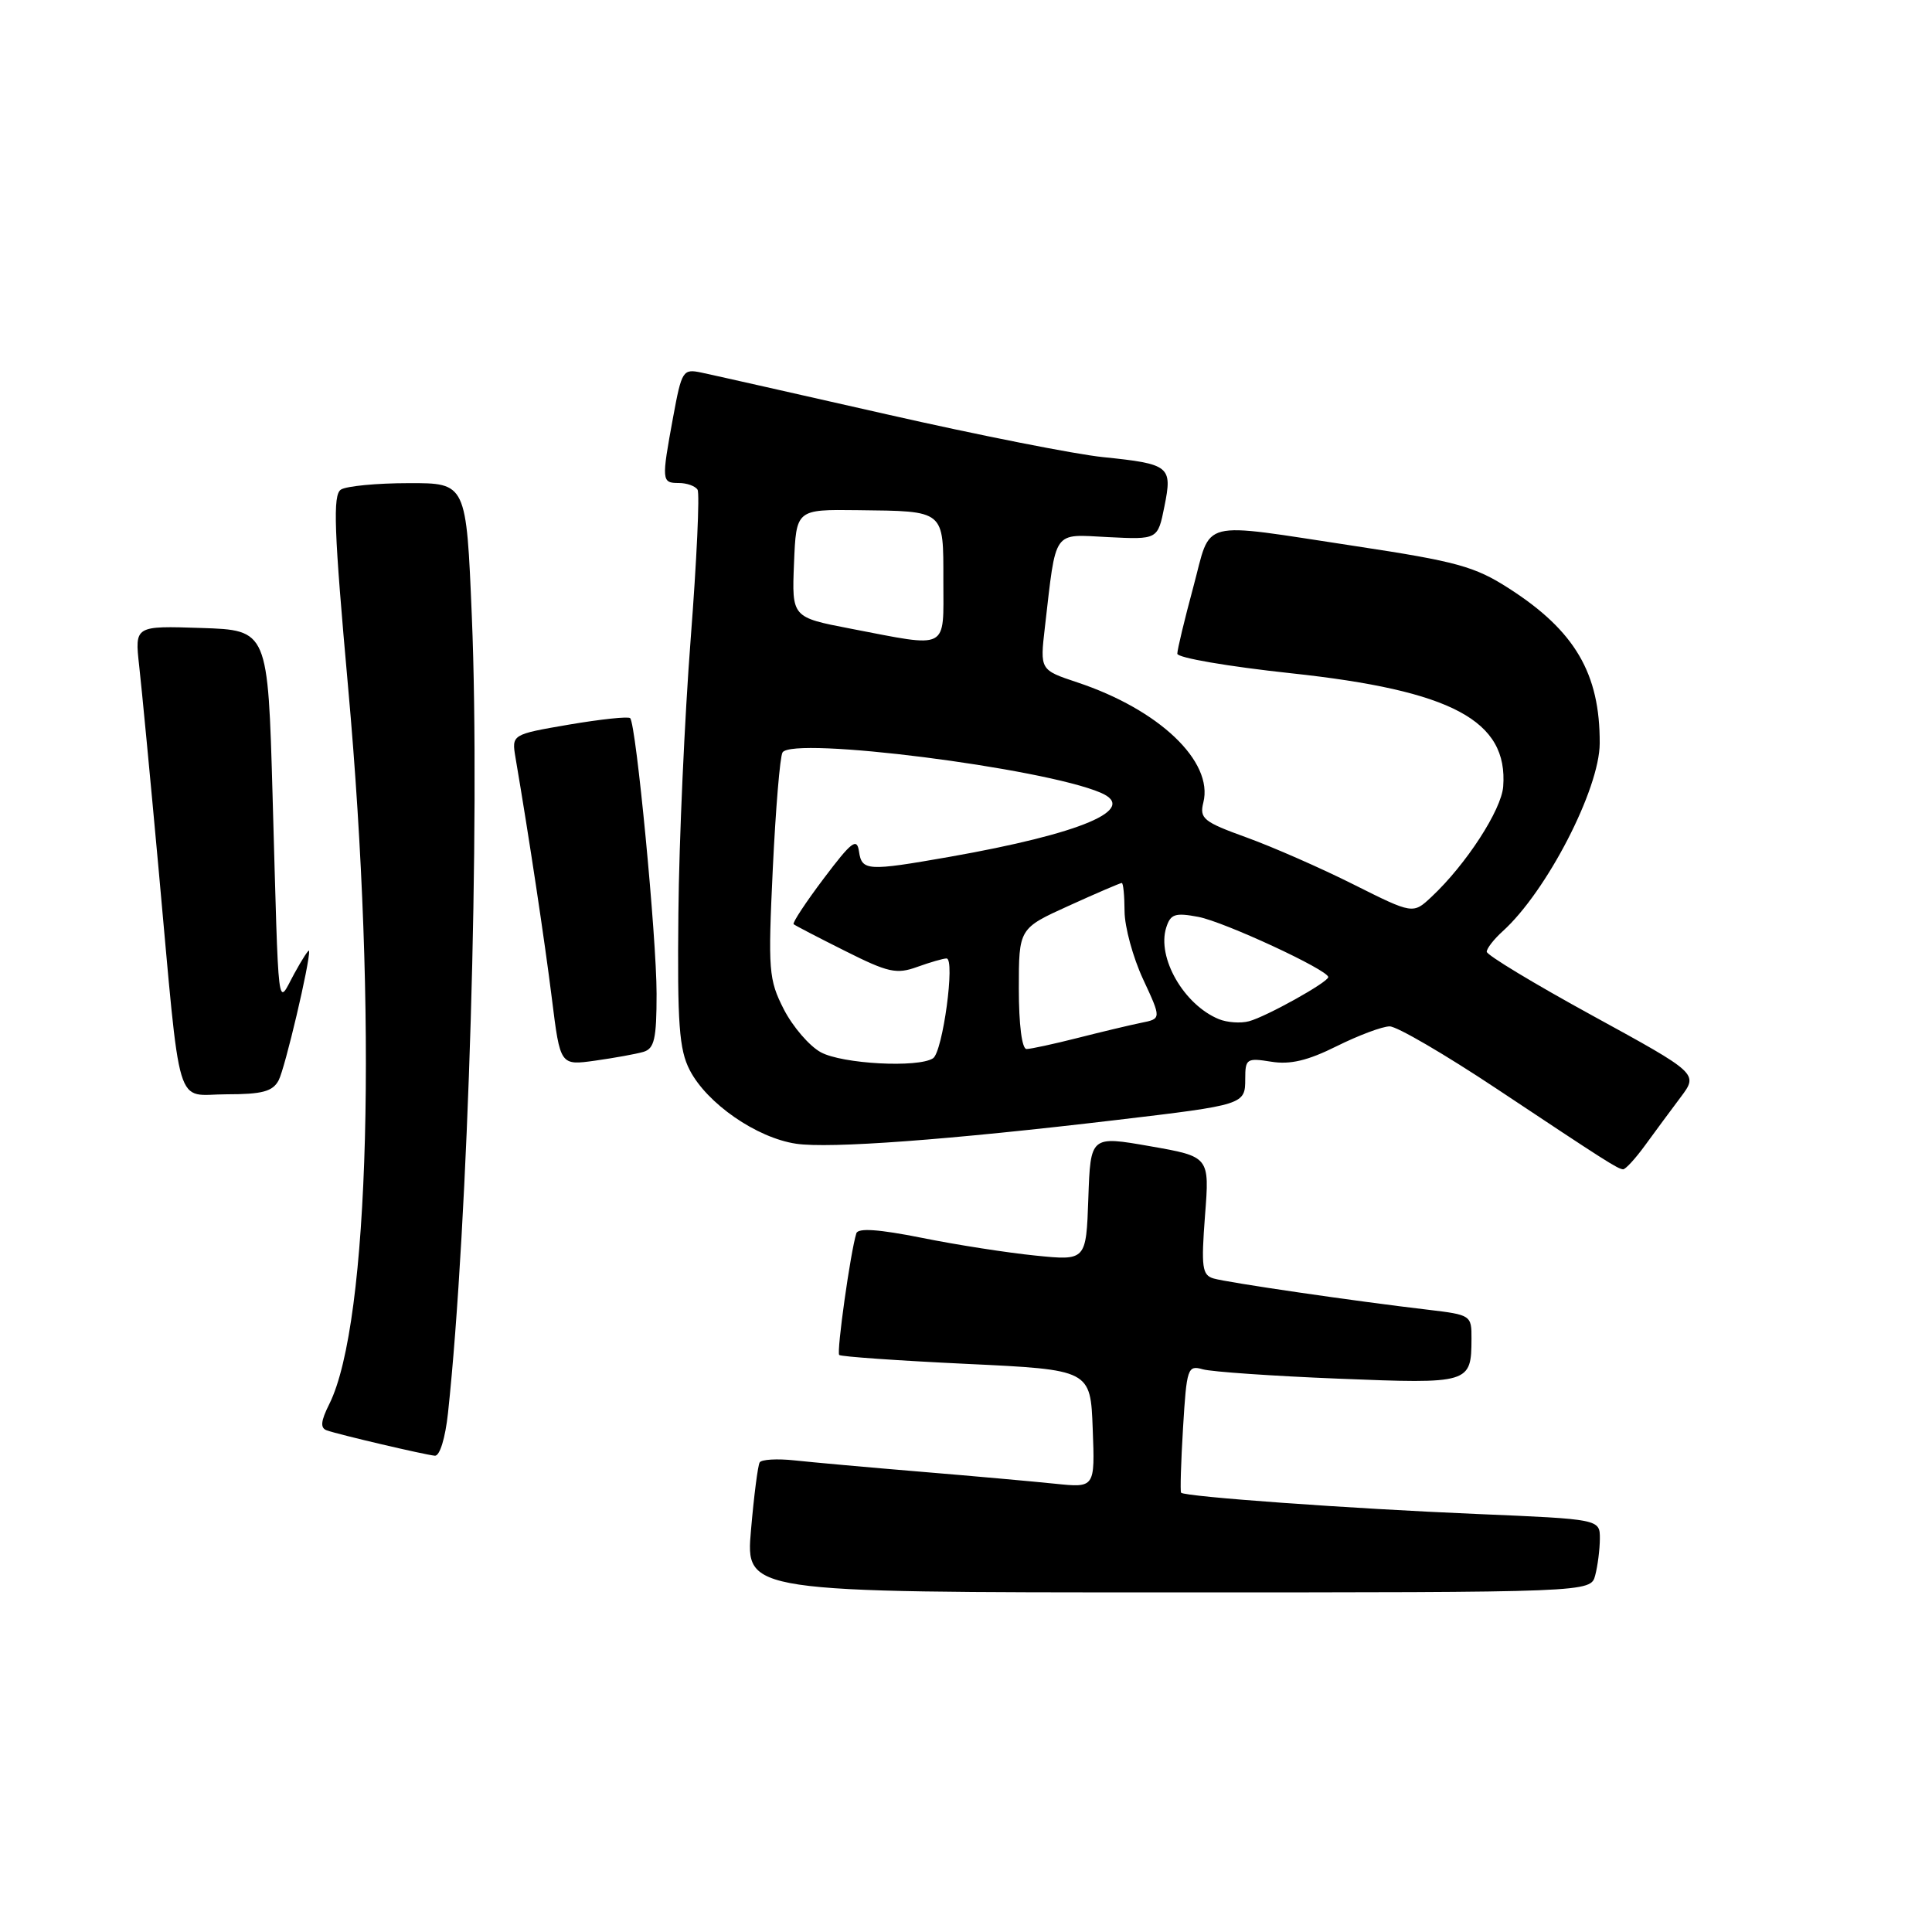 <?xml version="1.0" encoding="UTF-8" standalone="no"?>
<!DOCTYPE svg PUBLIC "-//W3C//DTD SVG 1.1//EN" "http://www.w3.org/Graphics/SVG/1.1/DTD/svg11.dtd" >
<svg xmlns="http://www.w3.org/2000/svg" xmlns:xlink="http://www.w3.org/1999/xlink" version="1.1" viewBox="0 0 256 256">
 <g >
 <path fill="currentColor"
d=" M 211.37 208.75 C 211.70 207.51 211.98 205.33 211.99 203.90 C 212.00 201.30 212.00 201.30 195.67 200.61 C 179.00 199.91 156.95 198.32 156.50 197.79 C 156.37 197.63 156.48 193.75 156.76 189.17 C 157.24 181.26 157.37 180.87 159.38 181.44 C 160.55 181.77 168.63 182.33 177.34 182.68 C 194.78 183.38 194.96 183.33 194.98 177.37 C 195.00 174.29 194.89 174.22 189.25 173.55 C 179.57 172.42 162.60 169.94 160.79 169.40 C 159.29 168.95 159.15 167.91 159.67 161.07 C 160.28 153.26 160.28 153.26 152.39 151.88 C 144.50 150.50 144.50 150.50 144.21 158.77 C 143.92 167.05 143.92 167.05 137.21 166.37 C 133.52 166.00 126.74 164.95 122.15 164.02 C 116.43 162.88 113.70 162.69 113.47 163.42 C 112.69 165.89 110.83 179.16 111.20 179.54 C 111.43 179.76 119.01 180.29 128.05 180.72 C 144.50 181.50 144.50 181.50 144.79 189.33 C 145.09 197.15 145.09 197.15 139.79 196.60 C 136.88 196.30 128.88 195.58 122.00 195.01 C 115.12 194.44 107.61 193.76 105.29 193.51 C 102.98 193.26 100.89 193.38 100.66 193.78 C 100.42 194.17 99.90 198.21 99.51 202.75 C 98.79 211.00 98.79 211.00 154.78 211.00 C 210.77 211.00 210.77 211.00 211.37 208.75 Z  M 59.36 187.25 C 62.05 162.21 63.65 108.74 62.52 81.69 C 61.79 64.00 61.79 64.00 54.14 64.02 C 49.94 64.02 45.90 64.41 45.18 64.87 C 44.08 65.56 44.25 70.19 46.13 91.11 C 50.05 134.60 48.97 175.33 43.64 186.03 C 42.50 188.31 42.41 189.21 43.30 189.53 C 44.91 190.10 56.21 192.75 57.62 192.89 C 58.27 192.95 59.00 190.57 59.36 187.25 Z  M 217.99 151.75 C 219.29 149.96 221.41 147.10 222.70 145.38 C 225.04 142.26 225.04 142.26 211.02 134.58 C 203.31 130.36 197.00 126.55 197.00 126.11 C 197.00 125.67 197.95 124.45 199.11 123.40 C 204.93 118.15 211.95 104.56 211.97 98.50 C 212.01 89.24 208.69 83.57 199.90 77.94 C 195.42 75.06 192.97 74.39 179.65 72.37 C 158.48 69.17 160.59 68.64 158.11 77.82 C 156.95 82.12 156.00 86.08 156.00 86.62 C 156.00 87.16 162.78 88.32 171.07 89.21 C 192.40 91.50 199.85 95.48 199.18 104.23 C 198.94 107.34 194.25 114.56 189.70 118.82 C 187.23 121.14 187.23 121.14 179.36 117.20 C 175.04 115.03 168.66 112.23 165.18 110.97 C 159.45 108.90 158.92 108.46 159.45 106.33 C 160.81 100.90 153.59 94.02 142.75 90.42 C 137.80 88.77 137.80 88.77 138.45 83.14 C 139.98 69.97 139.40 70.80 146.83 71.17 C 153.41 71.50 153.41 71.50 154.29 67.11 C 155.37 61.77 155.01 61.48 146.15 60.57 C 142.49 60.20 129.60 57.65 117.50 54.90 C 105.40 52.16 94.35 49.66 92.94 49.37 C 90.48 48.85 90.33 49.10 89.19 55.28 C 87.64 63.71 87.66 64.00 89.94 64.00 C 91.01 64.00 92.13 64.40 92.43 64.89 C 92.73 65.37 92.32 74.26 91.52 84.64 C 90.72 95.01 89.98 111.39 89.89 121.02 C 89.74 135.71 89.99 139.07 91.39 141.79 C 93.68 146.22 100.25 150.77 105.49 151.55 C 109.92 152.21 125.72 151.04 147.98 148.40 C 164.88 146.40 165.00 146.36 165.00 142.95 C 165.00 140.29 165.20 140.16 168.44 140.68 C 170.96 141.09 173.28 140.54 177.13 138.62 C 180.03 137.18 183.18 136.00 184.14 136.00 C 185.10 136.00 191.46 139.71 198.29 144.25 C 212.80 153.90 214.31 154.86 215.06 154.94 C 215.37 154.97 216.69 153.54 217.99 151.75 Z  M 36.92 143.15 C 37.76 141.57 41.08 127.49 40.96 126.00 C 40.93 125.72 40.05 127.08 39.00 129.00 C 36.69 133.22 36.97 135.51 36.12 105.50 C 35.50 83.50 35.50 83.50 26.67 83.21 C 17.85 82.92 17.85 82.92 18.44 88.21 C 18.77 91.12 19.92 103.17 21.00 115.00 C 24.03 148.18 23.08 145.00 30.03 145.00 C 34.75 145.00 36.13 144.63 36.92 143.15 Z  M 85.25 139.38 C 86.71 138.95 87.00 137.66 87.00 131.68 C 87.00 124.20 84.29 95.96 83.50 95.16 C 83.25 94.91 79.61 95.30 75.42 96.01 C 67.79 97.32 67.79 97.32 68.31 100.41 C 70.11 110.98 72.18 124.72 73.13 132.35 C 74.23 141.19 74.23 141.19 78.87 140.54 C 81.42 140.18 84.29 139.66 85.25 139.38 Z  M 108.76 139.43 C 107.25 138.61 105.05 136.05 103.86 133.74 C 101.85 129.79 101.76 128.62 102.40 115.10 C 102.78 107.17 103.35 100.24 103.69 99.70 C 105.02 97.55 138.18 101.75 145.85 105.04 C 150.94 107.22 143.32 110.45 125.80 113.54 C 114.92 115.45 114.20 115.41 113.82 112.82 C 113.55 110.96 112.84 111.51 109.16 116.39 C 106.77 119.56 104.97 122.29 105.16 122.46 C 105.35 122.63 108.41 124.22 111.97 126.00 C 117.68 128.87 118.79 129.12 121.54 128.12 C 123.24 127.51 124.99 127.00 125.42 127.00 C 126.60 127.00 124.92 139.39 123.63 140.23 C 121.65 141.52 111.60 140.98 108.76 139.43 Z  M 135.00 131.01 C 135.00 123.02 135.00 123.02 141.64 120.01 C 145.29 118.35 148.44 117.00 148.64 117.00 C 148.84 117.00 149.00 118.69 149.01 120.75 C 149.02 122.81 150.12 126.86 151.46 129.74 C 153.90 134.99 153.90 134.99 151.20 135.53 C 149.72 135.83 145.92 136.74 142.77 137.54 C 139.61 138.34 136.57 139.00 136.02 139.00 C 135.41 139.00 135.00 135.75 135.00 131.01 Z  M 161.50 135.04 C 156.87 133.14 153.27 126.88 154.53 122.91 C 155.10 121.11 155.70 120.91 158.78 121.49 C 162.19 122.13 176.00 128.53 176.00 129.47 C 176.00 130.14 167.79 134.71 165.50 135.32 C 164.40 135.62 162.60 135.49 161.50 135.04 Z  M 112.71 83.30 C 104.92 81.80 104.92 81.80 105.21 74.65 C 105.50 67.50 105.50 67.50 113.64 67.60 C 125.29 67.74 125.00 67.51 125.00 76.97 C 125.00 86.27 125.86 85.83 112.71 83.30 Z "/>
</g>
</svg>